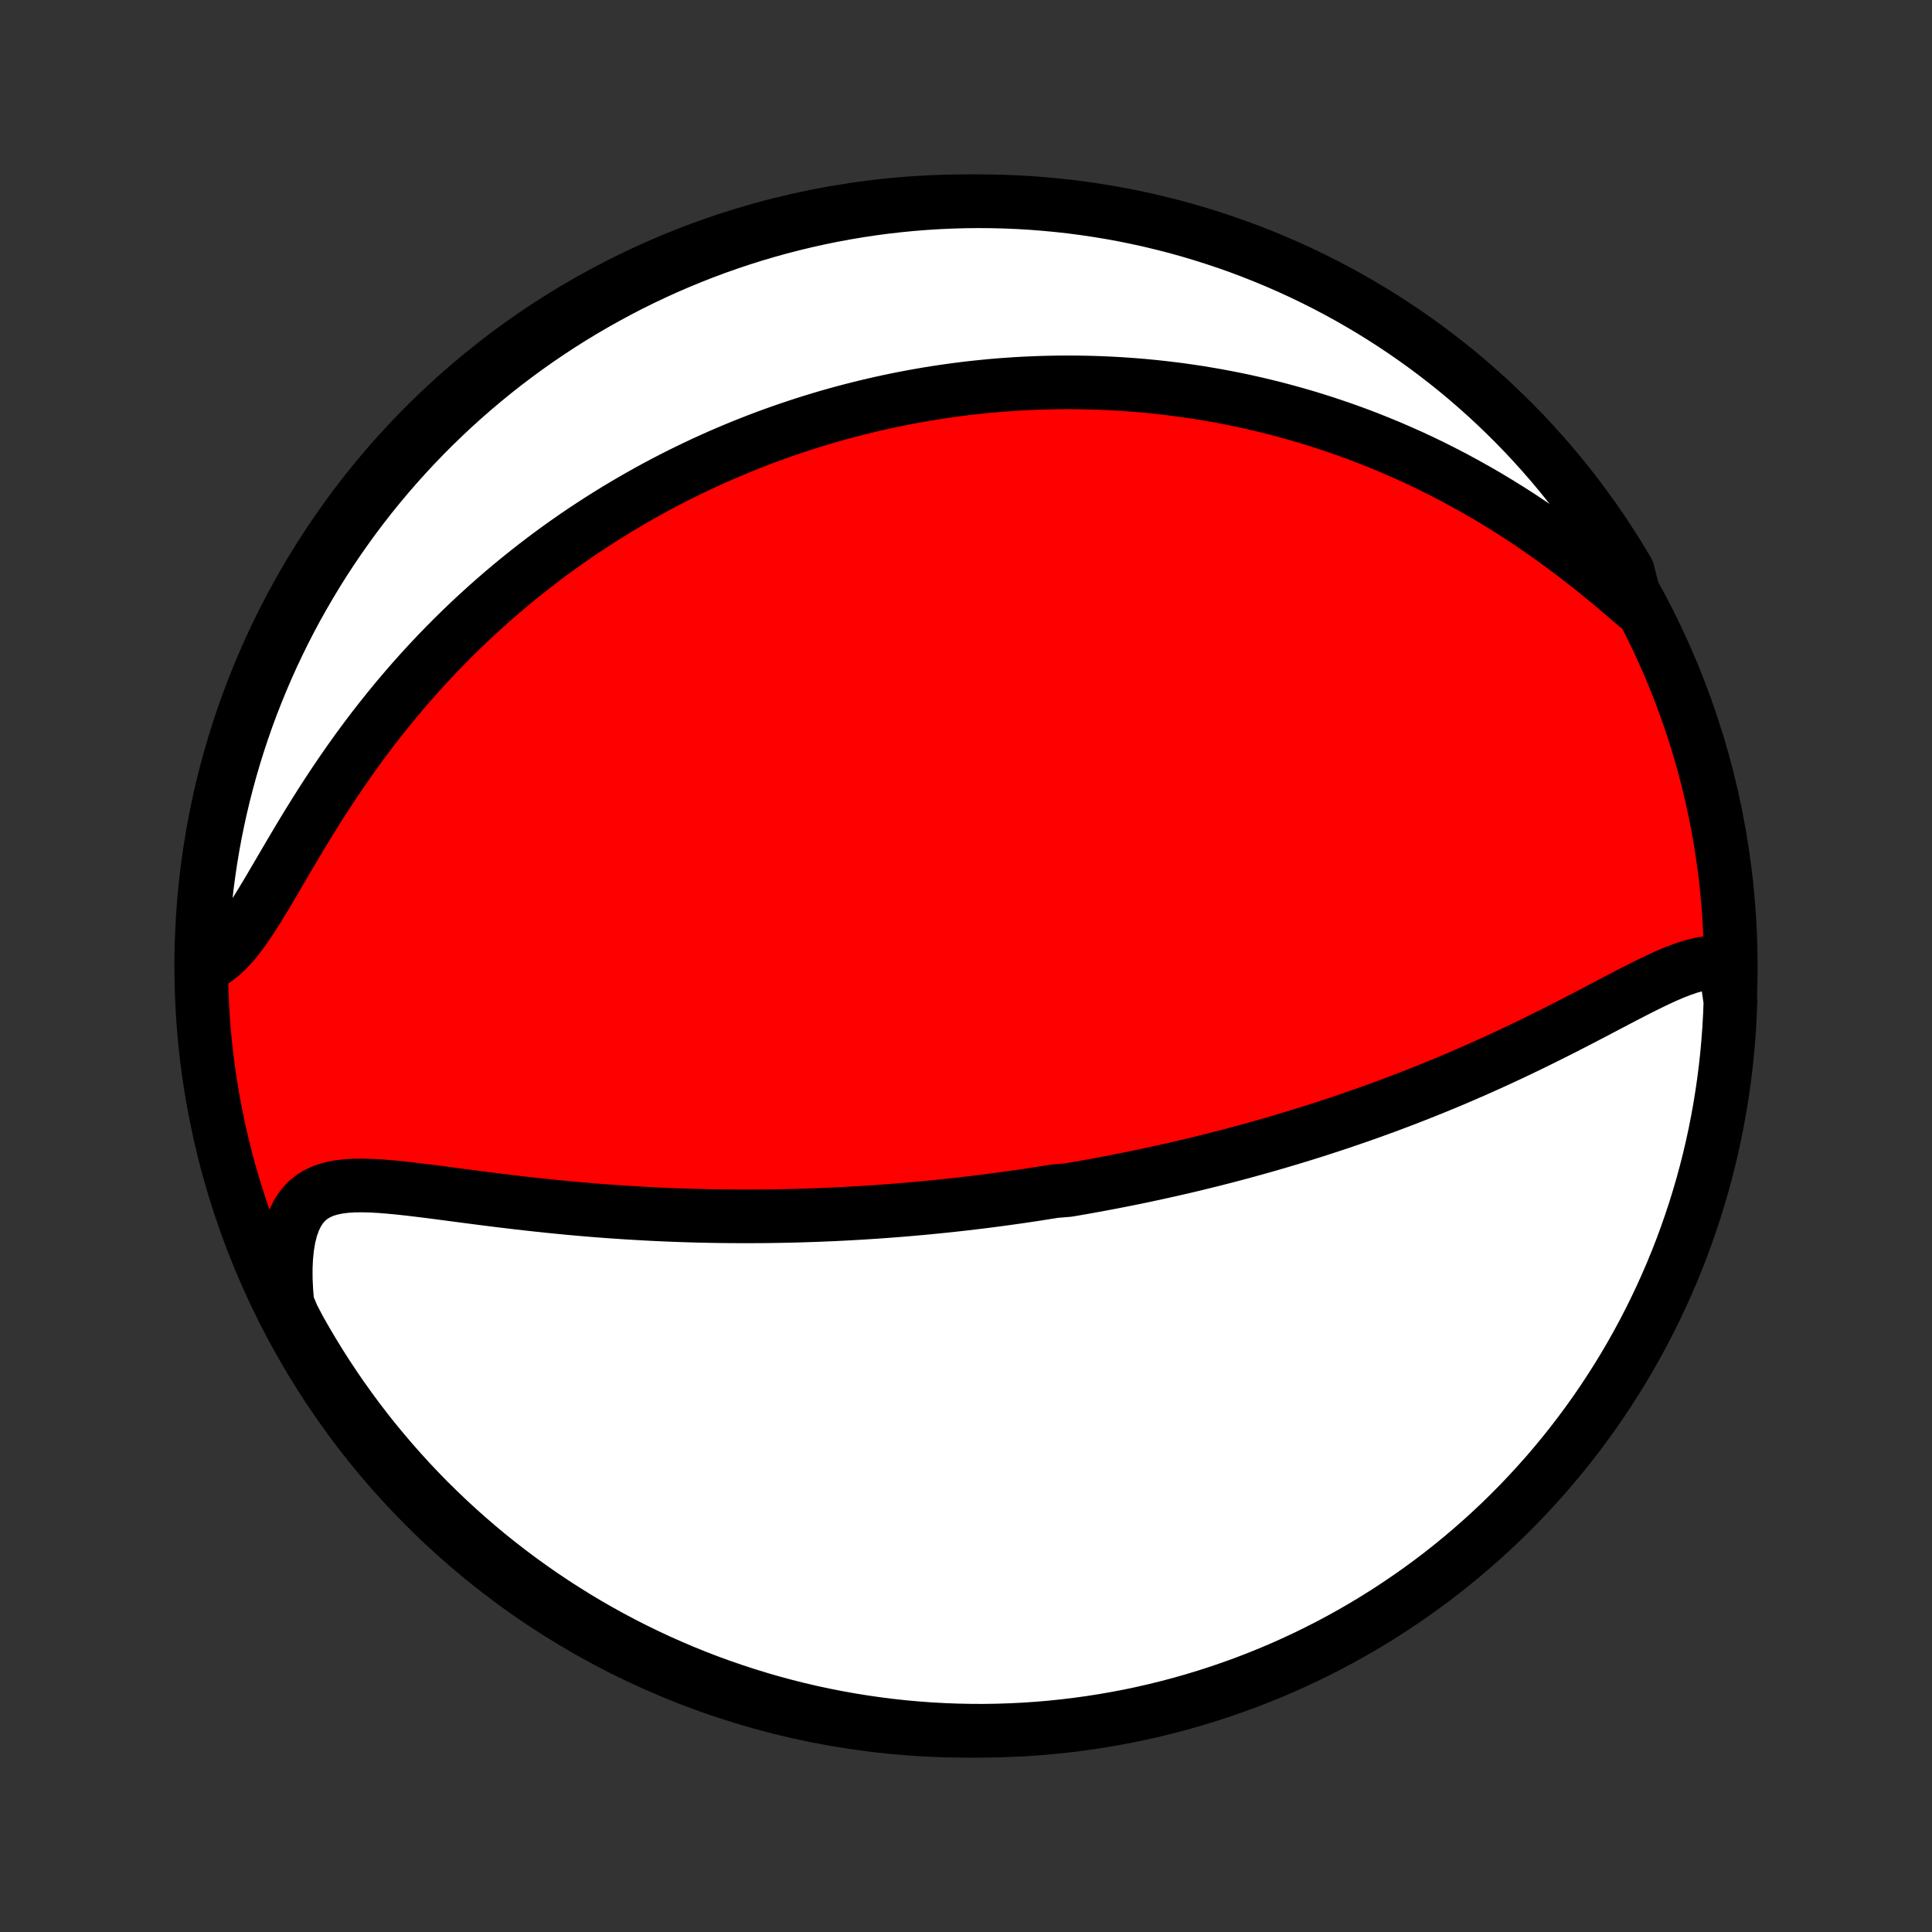 <?xml version="1.0" encoding="utf-8" standalone="no"?>
<!DOCTYPE svg PUBLIC "-//W3C//DTD SVG 1.1//EN"
  "http://www.w3.org/Graphics/SVG/1.1/DTD/svg11.dtd">
<!-- Created with matplotlib (http://matplotlib.org/) -->
<svg height="72pt" version="1.1" viewBox="0 0 72 72" width="72pt" xmlns="http://www.w3.org/2000/svg" xmlns:xlink="http://www.w3.org/1999/xlink">
 <rect x="0" y="0" width="72" height="72" fill="#333333" stroke="none"/>
 <defs>
  <style type="text/css">
*{stroke-linecap:butt;stroke-linejoin:round;}
  </style>
 </defs>
 <g id="figure_1">
  <g id="patch_1">
   <path d="
M0 72
L72 72
L72 0
L0 0
z
" style="fill:none;"/>
  </g>
  <g id="axes_1">
   <g id="PatchCollection_1">
    <defs>
     <path d="
M36 -7.5
C43.558 -7.5 50.808 -10.503 56.153 -15.848
C61.497 -21.192 64.5 -28.442 64.5 -36
C64.5 -43.558 61.497 -50.808 56.153 -56.153
C50.808 -61.497 43.558 -64.5 36 -64.5
C28.442 -64.5 21.192 -61.497 15.848 -56.153
C10.503 -50.808 7.5 -43.558 7.5 -36
C7.5 -28.442 10.503 -21.192 15.848 -15.848
C21.192 -10.503 28.442 -7.5 36 -7.5
z
" id="C0_0_a811fe30f3"/>
     <path d="
M64.28 -36.1
L64.025 -36.13
L63.761 -36.127
L63.491 -36.094
L63.215 -36.035
L62.933 -35.955
L62.646 -35.855
L62.353 -35.741
L62.057 -35.613
L61.757 -35.475
L61.452 -35.328
L61.145 -35.175
L60.834 -35.017
L60.522 -34.855
L60.206 -34.69
L59.889 -34.523
L59.57 -34.356
L59.25 -34.188
L58.929 -34.021
L58.607 -33.855
L58.284 -33.689
L57.961 -33.526
L57.637 -33.364
L57.314 -33.204
L56.991 -33.046
L56.669 -32.891
L56.346 -32.738
L56.025 -32.587
L55.705 -32.44
L55.385 -32.295
L55.067 -32.153
L54.75 -32.014
L54.434 -31.877
L54.12 -31.743
L53.807 -31.612
L53.495 -31.484
L53.185 -31.359
L52.877 -31.236
L52.571 -31.116
L52.266 -30.998
L51.963 -30.884
L51.662 -30.771
L51.363 -30.662
L51.065 -30.554
L50.769 -30.449
L50.475 -30.347
L50.183 -30.247
L49.893 -30.148
L49.604 -30.053
L49.317 -29.959
L49.032 -29.867
L48.749 -29.778
L48.467 -29.69
L48.187 -29.605
L47.908 -29.521
L47.631 -29.439
L47.356 -29.359
L47.082 -29.28
L46.809 -29.204
L46.538 -29.129
L46.268 -29.055
L46 -28.984
L45.732 -28.913
L45.466 -28.845
L45.202 -28.777
L44.938 -28.712
L44.675 -28.647
L44.413 -28.584
L44.153 -28.522
L43.893 -28.462
L43.633 -28.403
L43.375 -28.345
L43.118 -28.288
L42.861 -28.233
L42.605 -28.178
L42.349 -28.125
L42.094 -28.073
L41.839 -28.022
L41.584 -27.972
L41.33 -27.923
L41.077 -27.875
L40.823 -27.828
L40.57 -27.782
L40.316 -27.737
L40.063 -27.693
L39.81 -27.65
L39.303 -27.608
L39.049 -27.567
L38.795 -27.527
L38.54 -27.487
L38.285 -27.449
L38.03 -27.411
L37.774 -27.375
L37.518 -27.339
L37.261 -27.304
L37.003 -27.27
L36.745 -27.236
L36.485 -27.204
L36.225 -27.173
L35.964 -27.142
L35.702 -27.112
L35.438 -27.083
L35.174 -27.055
L34.908 -27.028
L34.641 -27.002
L34.373 -26.976
L34.103 -26.952
L33.832 -26.928
L33.56 -26.905
L33.285 -26.884
L33.01 -26.863
L32.732 -26.843
L32.452 -26.824
L32.171 -26.806
L31.888 -26.789
L31.603 -26.773
L31.315 -26.758
L31.026 -26.744
L30.735 -26.732
L30.441 -26.72
L30.145 -26.71
L29.847 -26.7
L29.546 -26.692
L29.243 -26.685
L28.937 -26.68
L28.629 -26.675
L28.319 -26.672
L28.005 -26.671
L27.689 -26.67
L27.371 -26.672
L27.049 -26.674
L26.725 -26.678
L26.398 -26.684
L26.069 -26.691
L25.736 -26.7
L25.401 -26.711
L25.063 -26.723
L24.722 -26.737
L24.379 -26.753
L24.032 -26.771
L23.683 -26.791
L23.332 -26.812
L22.977 -26.836
L22.621 -26.861
L22.262 -26.888
L21.9 -26.918
L21.537 -26.949
L21.171 -26.982
L20.803 -27.018
L20.434 -27.055
L20.063 -27.094
L19.691 -27.135
L19.317 -27.177
L18.943 -27.222
L18.568 -27.267
L18.193 -27.314
L17.818 -27.362
L17.444 -27.411
L17.07 -27.46
L16.698 -27.509
L16.328 -27.558
L15.96 -27.605
L15.595 -27.65
L15.235 -27.693
L14.879 -27.732
L14.528 -27.765
L14.185 -27.793
L13.849 -27.812
L13.522 -27.821
L13.206 -27.818
L12.902 -27.8
L12.611 -27.764
L12.335 -27.708
L12.077 -27.629
L11.837 -27.523
L11.617 -27.389
L11.418 -27.223
L11.242 -27.023
L11.089 -26.791
L10.959 -26.524
L10.852 -26.224
L10.768 -25.894
L10.707 -25.535
L10.667 -25.149
L10.648 -24.741
L10.65 -24.312
L10.672 -23.866
L10.713 -23.405
L10.914 -22.931
L11.153 -22.475
L11.401 -22.039
L11.656 -21.608
L11.918 -21.181
L12.188 -20.758
L12.465 -20.34
L12.749 -19.927
L13.04 -19.519
L13.338 -19.115
L13.643 -18.717
L13.955 -18.324
L14.274 -17.937
L14.599 -17.555
L14.931 -17.179
L15.269 -16.808
L15.613 -16.443
L15.964 -16.084
L16.321 -15.732
L16.684 -15.385
L17.052 -15.045
L17.427 -14.711
L17.807 -14.383
L18.192 -14.062
L18.584 -13.748
L18.98 -13.441
L19.381 -13.14
L19.788 -12.847
L20.2 -12.56
L20.616 -12.281
L21.037 -12.009
L21.463 -11.744
L21.893 -11.486
L22.327 -11.236
L22.765 -10.994
L23.208 -10.759
L23.654 -10.532
L24.105 -10.313
L24.558 -10.101
L25.016 -9.898
L25.476 -9.702
L25.94 -9.514
L26.407 -9.334
L26.877 -9.163
L27.349 -9
L27.825 -8.845
L28.302 -8.698
L28.783 -8.559
L29.265 -8.429
L29.749 -8.307
L30.235 -8.194
L30.723 -8.089
L31.213 -7.993
L31.704 -7.905
L32.196 -7.826
L32.69 -7.755
L33.184 -7.693
L33.68 -7.639
L34.176 -7.595
L34.673 -7.558
L35.17 -7.531
L35.667 -7.512
L36.164 -7.502
L36.662 -7.5
L37.159 -7.508
L37.656 -7.524
L38.152 -7.548
L38.648 -7.581
L39.142 -7.623
L39.636 -7.674
L40.129 -7.733
L40.621 -7.801
L41.111 -7.877
L41.599 -7.962
L42.086 -8.055
L42.571 -8.157
L43.054 -8.268
L43.535 -8.387
L44.014 -8.514
L44.49 -8.65
L44.963 -8.794
L45.434 -8.946
L45.902 -9.107
L46.367 -9.275
L46.828 -9.452
L47.287 -9.637
L47.742 -9.83
L48.193 -10.031
L48.641 -10.24
L49.085 -10.457
L49.525 -10.681
L49.961 -10.914
L50.392 -11.153
L50.819 -11.401
L51.242 -11.656
L51.66 -11.918
L52.073 -12.188
L52.481 -12.465
L52.885 -12.749
L53.283 -13.04
L53.676 -13.338
L54.063 -13.643
L54.445 -13.955
L54.821 -14.274
L55.192 -14.599
L55.557 -14.931
L55.916 -15.269
L56.268 -15.613
L56.615 -15.964
L56.955 -16.321
L57.289 -16.684
L57.617 -17.052
L57.938 -17.427
L58.252 -17.807
L58.559 -18.192
L58.86 -18.584
L59.153 -18.98
L59.44 -19.381
L59.719 -19.788
L59.991 -20.2
L60.256 -20.616
L60.514 -21.037
L60.764 -21.463
L61.006 -21.893
L61.241 -22.327
L61.468 -22.765
L61.687 -23.208
L61.899 -23.654
L62.102 -24.105
L62.298 -24.558
L62.486 -25.016
L62.666 -25.476
L62.837 -25.94
L63 -26.407
L63.156 -26.877
L63.302 -27.349
L63.441 -27.825
L63.571 -28.302
L63.693 -28.783
L63.806 -29.265
L63.911 -29.749
L64.007 -30.235
L64.095 -30.723
L64.174 -31.213
L64.245 -31.704
L64.307 -32.196
L64.361 -32.69
L64.405 -33.184
L64.442 -33.68
L64.469 -34.176
L64.488 -34.673
z
" id="C0_1_d6bb32fd8b"/>
     <path d="
M60.985 -49.422
L60.613 -49.743
L60.235 -50.064
L59.852 -50.384
L59.465 -50.7
L59.073 -51.011
L58.677 -51.317
L58.278 -51.617
L57.876 -51.91
L57.472 -52.196
L57.067 -52.474
L56.659 -52.745
L56.251 -53.007
L55.842 -53.261
L55.433 -53.507
L55.023 -53.744
L54.614 -53.973
L54.206 -54.194
L53.798 -54.406
L53.392 -54.61
L52.987 -54.806
L52.584 -54.994
L52.182 -55.173
L51.782 -55.346
L51.384 -55.51
L50.988 -55.668
L50.595 -55.818
L50.203 -55.961
L49.815 -56.096
L49.429 -56.226
L49.045 -56.349
L48.665 -56.465
L48.287 -56.575
L47.912 -56.679
L47.539 -56.778
L47.169 -56.87
L46.803 -56.957
L46.439 -57.039
L46.077 -57.116
L45.719 -57.187
L45.363 -57.254
L45.01 -57.315
L44.66 -57.373
L44.312 -57.425
L43.968 -57.474
L43.625 -57.517
L43.285 -57.557
L42.948 -57.593
L42.614 -57.625
L42.281 -57.653
L41.951 -57.677
L41.623 -57.698
L41.298 -57.715
L40.975 -57.729
L40.654 -57.739
L40.335 -57.746
L40.017 -57.75
L39.702 -57.751
L39.389 -57.748
L39.078 -57.742
L38.768 -57.734
L38.46 -57.722
L38.154 -57.708
L37.849 -57.691
L37.546 -57.67
L37.244 -57.648
L36.944 -57.622
L36.645 -57.593
L36.347 -57.562
L36.05 -57.529
L35.754 -57.492
L35.46 -57.453
L35.166 -57.411
L34.873 -57.367
L34.581 -57.32
L34.291 -57.27
L34 -57.218
L33.711 -57.163
L33.422 -57.106
L33.133 -57.046
L32.845 -56.983
L32.558 -56.918
L32.271 -56.85
L31.984 -56.779
L31.697 -56.706
L31.411 -56.63
L31.125 -56.551
L30.839 -56.47
L30.553 -56.385
L30.267 -56.298
L29.981 -56.208
L29.694 -56.114
L29.408 -56.018
L29.121 -55.919
L28.835 -55.817
L28.547 -55.712
L28.26 -55.603
L27.972 -55.491
L27.684 -55.376
L27.395 -55.257
L27.106 -55.135
L26.816 -55.01
L26.526 -54.88
L26.234 -54.748
L25.943 -54.611
L25.65 -54.47
L25.357 -54.326
L25.064 -54.178
L24.769 -54.025
L24.474 -53.868
L24.177 -53.707
L23.881 -53.541
L23.583 -53.371
L23.285 -53.196
L22.985 -53.017
L22.685 -52.832
L22.384 -52.643
L22.083 -52.448
L21.78 -52.249
L21.477 -52.044
L21.174 -51.833
L20.869 -51.617
L20.564 -51.395
L20.259 -51.167
L19.953 -50.933
L19.647 -50.693
L19.34 -50.447
L19.033 -50.195
L18.726 -49.936
L18.419 -49.67
L18.112 -49.398
L17.805 -49.119
L17.499 -48.834
L17.193 -48.541
L16.887 -48.241
L16.583 -47.934
L16.279 -47.62
L15.977 -47.299
L15.676 -46.971
L15.376 -46.635
L15.079 -46.292
L14.783 -45.943
L14.49 -45.586
L14.199 -45.223
L13.91 -44.853
L13.625 -44.476
L13.343 -44.094
L13.064 -43.705
L12.789 -43.312
L12.518 -42.913
L12.25 -42.51
L11.987 -42.104
L11.729 -41.695
L11.474 -41.284
L11.224 -40.872
L10.979 -40.462
L10.738 -40.053
L10.501 -39.648
L10.267 -39.25
L10.038 -38.859
L9.811 -38.48
L9.587 -38.114
L9.364 -37.765
L9.142 -37.436
L8.92 -37.131
L8.696 -36.854
L8.47 -36.606
L8.24 -36.392
L8.007 -36.214
L7.77 -36.072
L7.504 -35.967
L7.516 -36.464
L7.537 -36.961
L7.567 -37.458
L7.606 -37.955
L7.653 -38.451
L7.708 -38.946
L7.773 -39.44
L7.846 -39.934
L7.927 -40.426
L8.017 -40.916
L8.116 -41.405
L8.223 -41.893
L8.339 -42.379
L8.463 -42.862
L8.595 -43.344
L8.736 -43.824
L8.885 -44.301
L9.042 -44.775
L9.207 -45.247
L9.381 -45.716
L9.563 -46.182
L9.753 -46.645
L9.95 -47.105
L10.156 -47.562
L10.37 -48.014
L10.591 -48.464
L10.82 -48.909
L11.057 -49.351
L11.302 -49.788
L11.554 -50.221
L11.813 -50.65
L12.08 -51.075
L12.354 -51.494
L12.635 -51.909
L12.924 -52.32
L13.219 -52.725
L13.521 -53.125
L13.83 -53.52
L14.146 -53.91
L14.469 -54.294
L14.798 -54.673
L15.134 -55.045
L15.476 -55.413
L15.824 -55.774
L16.178 -56.129
L16.539 -56.478
L16.905 -56.821
L17.277 -57.157
L17.655 -57.487
L18.039 -57.811
L18.427 -58.128
L18.822 -58.438
L19.221 -58.741
L19.626 -59.037
L20.035 -59.327
L20.45 -59.609
L20.869 -59.884
L21.293 -60.152
L21.721 -60.412
L22.154 -60.665
L22.591 -60.91
L23.032 -61.148
L23.477 -61.379
L23.925 -61.601
L24.378 -61.816
L24.834 -62.023
L25.293 -62.221
L25.756 -62.412
L26.221 -62.595
L26.69 -62.77
L27.161 -62.936
L27.636 -63.095
L28.112 -63.245
L28.592 -63.387
L29.073 -63.52
L29.556 -63.645
L30.042 -63.762
L30.529 -63.87
L31.018 -63.97
L31.509 -64.061
L32.001 -64.144
L32.494 -64.218
L32.988 -64.284
L33.483 -64.34
L33.979 -64.389
L34.475 -64.428
L34.972 -64.459
L35.469 -64.481
L35.967 -64.495
L36.464 -64.5
L36.961 -64.496
L37.458 -64.484
L37.955 -64.463
L38.451 -64.433
L38.946 -64.394
L39.44 -64.347
L39.934 -64.292
L40.426 -64.227
L40.916 -64.154
L41.405 -64.073
L41.893 -63.983
L42.379 -63.884
L42.862 -63.777
L43.344 -63.661
L43.824 -63.538
L44.301 -63.405
L44.775 -63.264
L45.247 -63.115
L45.716 -62.958
L46.182 -62.793
L46.645 -62.619
L47.105 -62.437
L47.562 -62.247
L48.014 -62.05
L48.464 -61.844
L48.909 -61.63
L49.351 -61.409
L49.788 -61.18
L50.221 -60.943
L50.65 -60.698
L51.075 -60.446
L51.494 -60.187
L51.909 -59.92
L52.32 -59.646
L52.725 -59.365
L53.125 -59.077
L53.52 -58.781
L53.91 -58.479
L54.294 -58.17
L54.673 -57.854
L55.045 -57.531
L55.413 -57.202
L55.774 -56.866
L56.129 -56.524
L56.478 -56.176
L56.821 -55.822
L57.157 -55.461
L57.487 -55.095
L57.811 -54.723
L58.128 -54.345
L58.438 -53.961
L58.741 -53.572
L59.037 -53.178
L59.327 -52.779
L59.609 -52.374
L59.884 -51.965
L60.152 -51.55
L60.412 -51.131
L60.665 -50.707
z
" id="C0_2_56f71d471e"/>
    </defs>
    <g clip-path="url(#p1bffca34e9)">
     <use style="fill:#ff0000;stroke:#000000;stroke-width:2.0;" x="0.0" xlink:href="#C0_0_a811fe30f3" y="72.0"/>
    </g>
    <g clip-path="url(#p1bffca34e9)">
     <use style="fill:#ffffff;stroke:#000000;stroke-width:2.0;" x="0.0" xlink:href="#C0_1_d6bb32fd8b" y="72.0"/>
    </g>
    <g clip-path="url(#p1bffca34e9)">
     <use style="fill:#ffffff;stroke:#000000;stroke-width:2.0;" x="0.0" xlink:href="#C0_2_56f71d471e" y="72.0"/>
    </g>
   </g>
  </g>
 </g>
 <defs>
  <clipPath id="p1bffca34e9">
   <rect height="72.0" width="72.0" x="0.0" y="0.0"/>
  </clipPath>
 </defs>
</svg>

